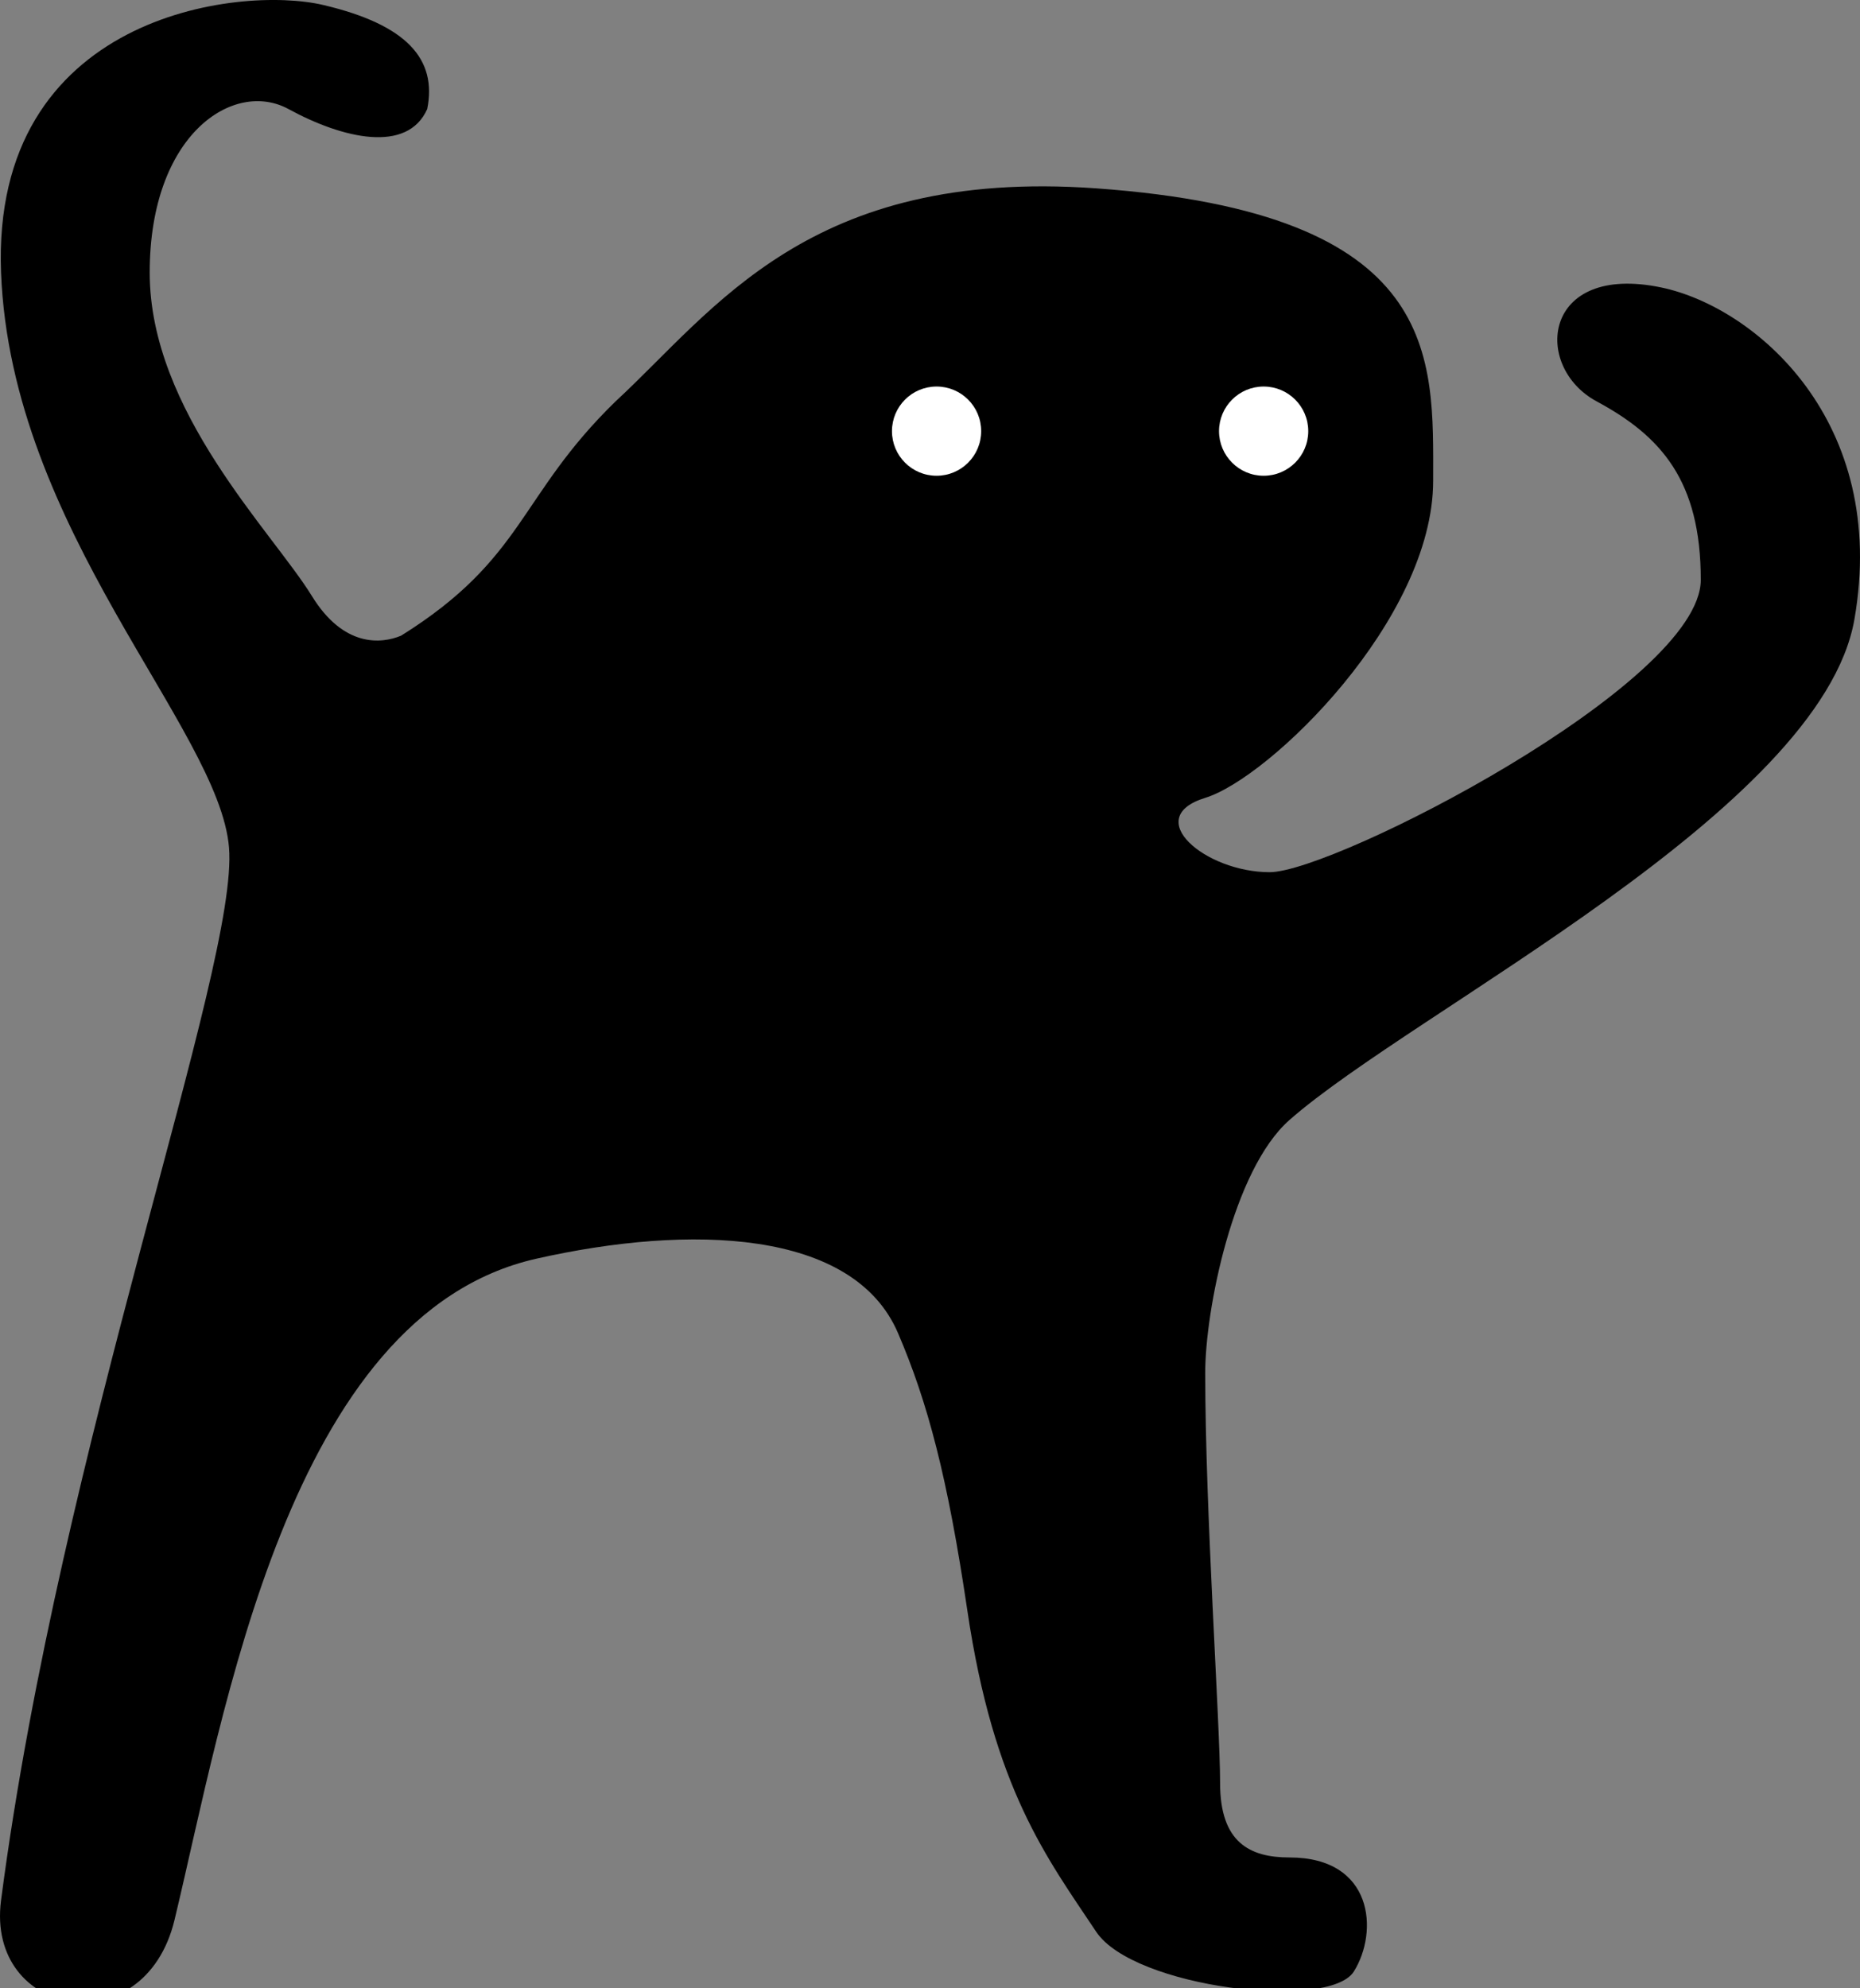 <svg width="58" height="62" viewBox="0 0 58 62" xmlns="http://www.w3.org/2000/svg">
    <rect x="0" y="0" width="58" height="62" fill="#808080" stroke="none"/>
    <path d="M10.077 0.155C12.704 0.773 13.631 1.855 13.322 3.4C12.704 4.791 10.695 4.328 8.995 3.4C7.295 2.473 4.668 4.173 4.668 8.5C4.668 12.826 8.489 16.577 9.726 18.586C10.715 20.193 11.889 20.08 12.507 19.822C16.376 17.404 16.159 15.473 19.194 12.517C22.284 9.665 25.22 5.233 34.183 5.873C44.999 6.645 44.69 11.127 44.69 14.99C44.69 19.317 39.591 24.261 37.582 24.879C35.574 25.497 37.582 27.197 39.591 27.197C41.6 27.197 53.035 21.325 53.035 18.08C53.035 14.99 51.799 13.599 49.79 12.517C47.781 11.436 48.09 8.191 51.799 8.963C54.735 9.575 58.907 13.136 57.825 19.317C56.785 25.261 44.072 31.524 40.209 34.924C38.438 36.482 37.582 40.893 37.582 42.804C37.582 47.131 38.046 53.748 38.046 55.602C38.046 57.456 38.973 57.92 40.209 57.92C42.836 57.92 42.991 60.238 42.218 61.474C41.445 62.71 35.349 61.986 34.183 60.238C32.638 57.92 30.989 55.786 30.165 50.222C29.547 46.049 28.929 43.731 28.002 41.568C26.611 38.323 21.512 38.169 16.721 39.25C8.992 40.996 6.988 53.463 5.441 59.872C4.498 63.778 -0.447 62.932 0.033 59.254C1.887 45.038 7.45 30.133 7.141 26.425C6.832 22.716 0.342 16.535 0.033 8.5C-0.276 0.464 7.45 -0.463 10.077 0.155Z" />
    <circle cx="29.205" cy="13.444" r="1.391" fill="white"/>
    <circle cx="39.404" cy="13.444" r="1.391" fill="white"/>
</svg>
